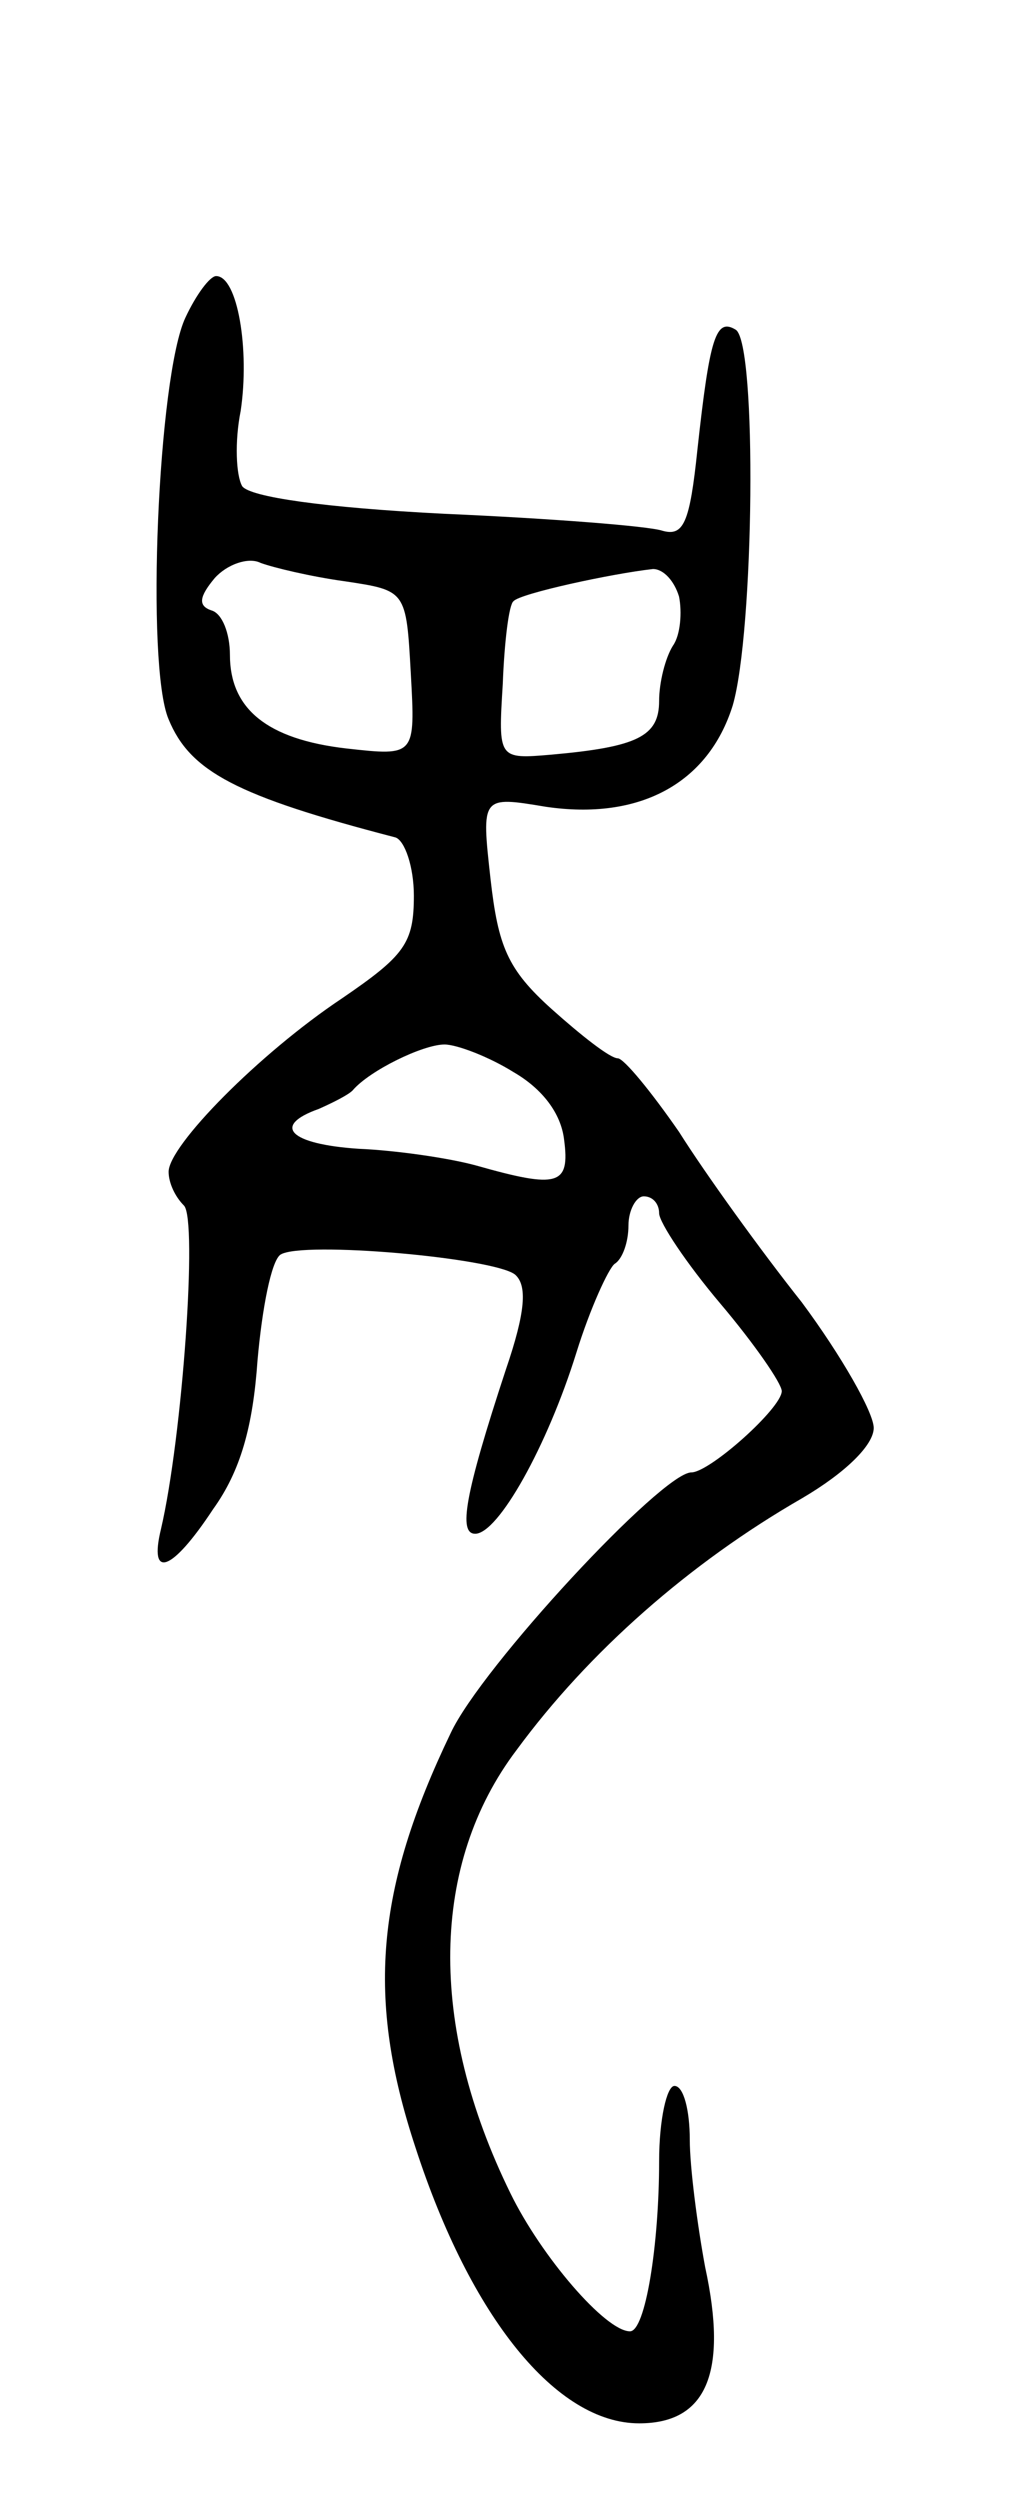 <svg version="1.0" xmlns="http://www.w3.org/2000/svg"
 width="67pt" height="163pt" viewBox="0 0 67 163"
 preserveAspectRatio="xMidYMid meet">
<g transform="translate(0,163) scale(0.1,-0.1)"
fill="#000000" stroke="none">
<path d="M121 1423 c-18 -38 -26 -227 -11 -262 14 -34 44 -50 148 -77 6 -2 12
-19 12 -38 0 -31 -6 -39 -47 -67 -54 -36 -113 -96 -113 -113 0 -7 4 -16 10
-22 9 -9 -1 -151 -15 -211 -8 -33 7 -28 34 13 18 25 26 54 29 97 3 34 9 65 15
69 14 9 139 -2 153 -13 8 -7 7 -24 -6 -62 -27 -82 -31 -107 -20 -107 15 0 47
57 66 118 9 29 21 55 25 58 5 3 9 14 9 25 0 10 5 19 10 19 6 0 10 -5 10 -11 0
-6 18 -33 40 -59 22 -26 40 -52 40 -57 0 -11 -47 -53 -59 -53 -19 0 -137 -127
-157 -170 -49 -102 -55 -173 -23 -270 36 -111 92 -180 146 -180 44 0 58 33 43
102 -5 27 -10 65 -10 83 0 19 -4 35 -10 35 -5 0 -10 -22 -10 -49 0 -55 -9
-111 -19 -111 -16 0 -58 49 -78 90 -54 110 -52 215 4 289 47 64 113 122 186
164 29 17 47 35 47 46 0 10 -21 47 -47 82 -27 34 -63 84 -80 111 -18 26 -36
48 -40 48 -5 0 -24 15 -43 32 -29 26 -35 41 -40 85 -6 54 -6 54 36 47 61 -9
106 15 122 66 14 48 16 236 2 245 -13 8 -17 -5 -25 -78 -5 -48 -9 -57 -23 -53
-9 3 -73 8 -142 11 -79 4 -127 11 -132 18 -4 7 -5 29 -1 49 6 40 -2 88 -16 88
-4 0 -13 -12 -20 -27z m104 -172 c40 -6 40 -6 43 -60 3 -54 3 -54 -42 -49 -52
6 -76 26 -76 61 0 14 -5 27 -12 29 -9 3 -8 9 2 21 8 9 22 14 30 10 8 -3 33 -9
55 -12z m218 -10 c2 -10 1 -25 -4 -32 -5 -8 -9 -24 -9 -36 0 -23 -14 -30 -70
-35 -35 -3 -35 -3 -32 46 1 27 4 52 7 54 4 5 64 18 91 21 7 0 14 -8 17 -18z
m-108 -310 c19 -11 31 -27 33 -44 4 -30 -4 -32 -57 -17 -18 5 -53 10 -77 11
-45 3 -57 15 -26 26 9 4 19 9 22 12 11 13 46 30 60 30 8 0 29 -8 45 -18z"/>
</g>
</svg>
